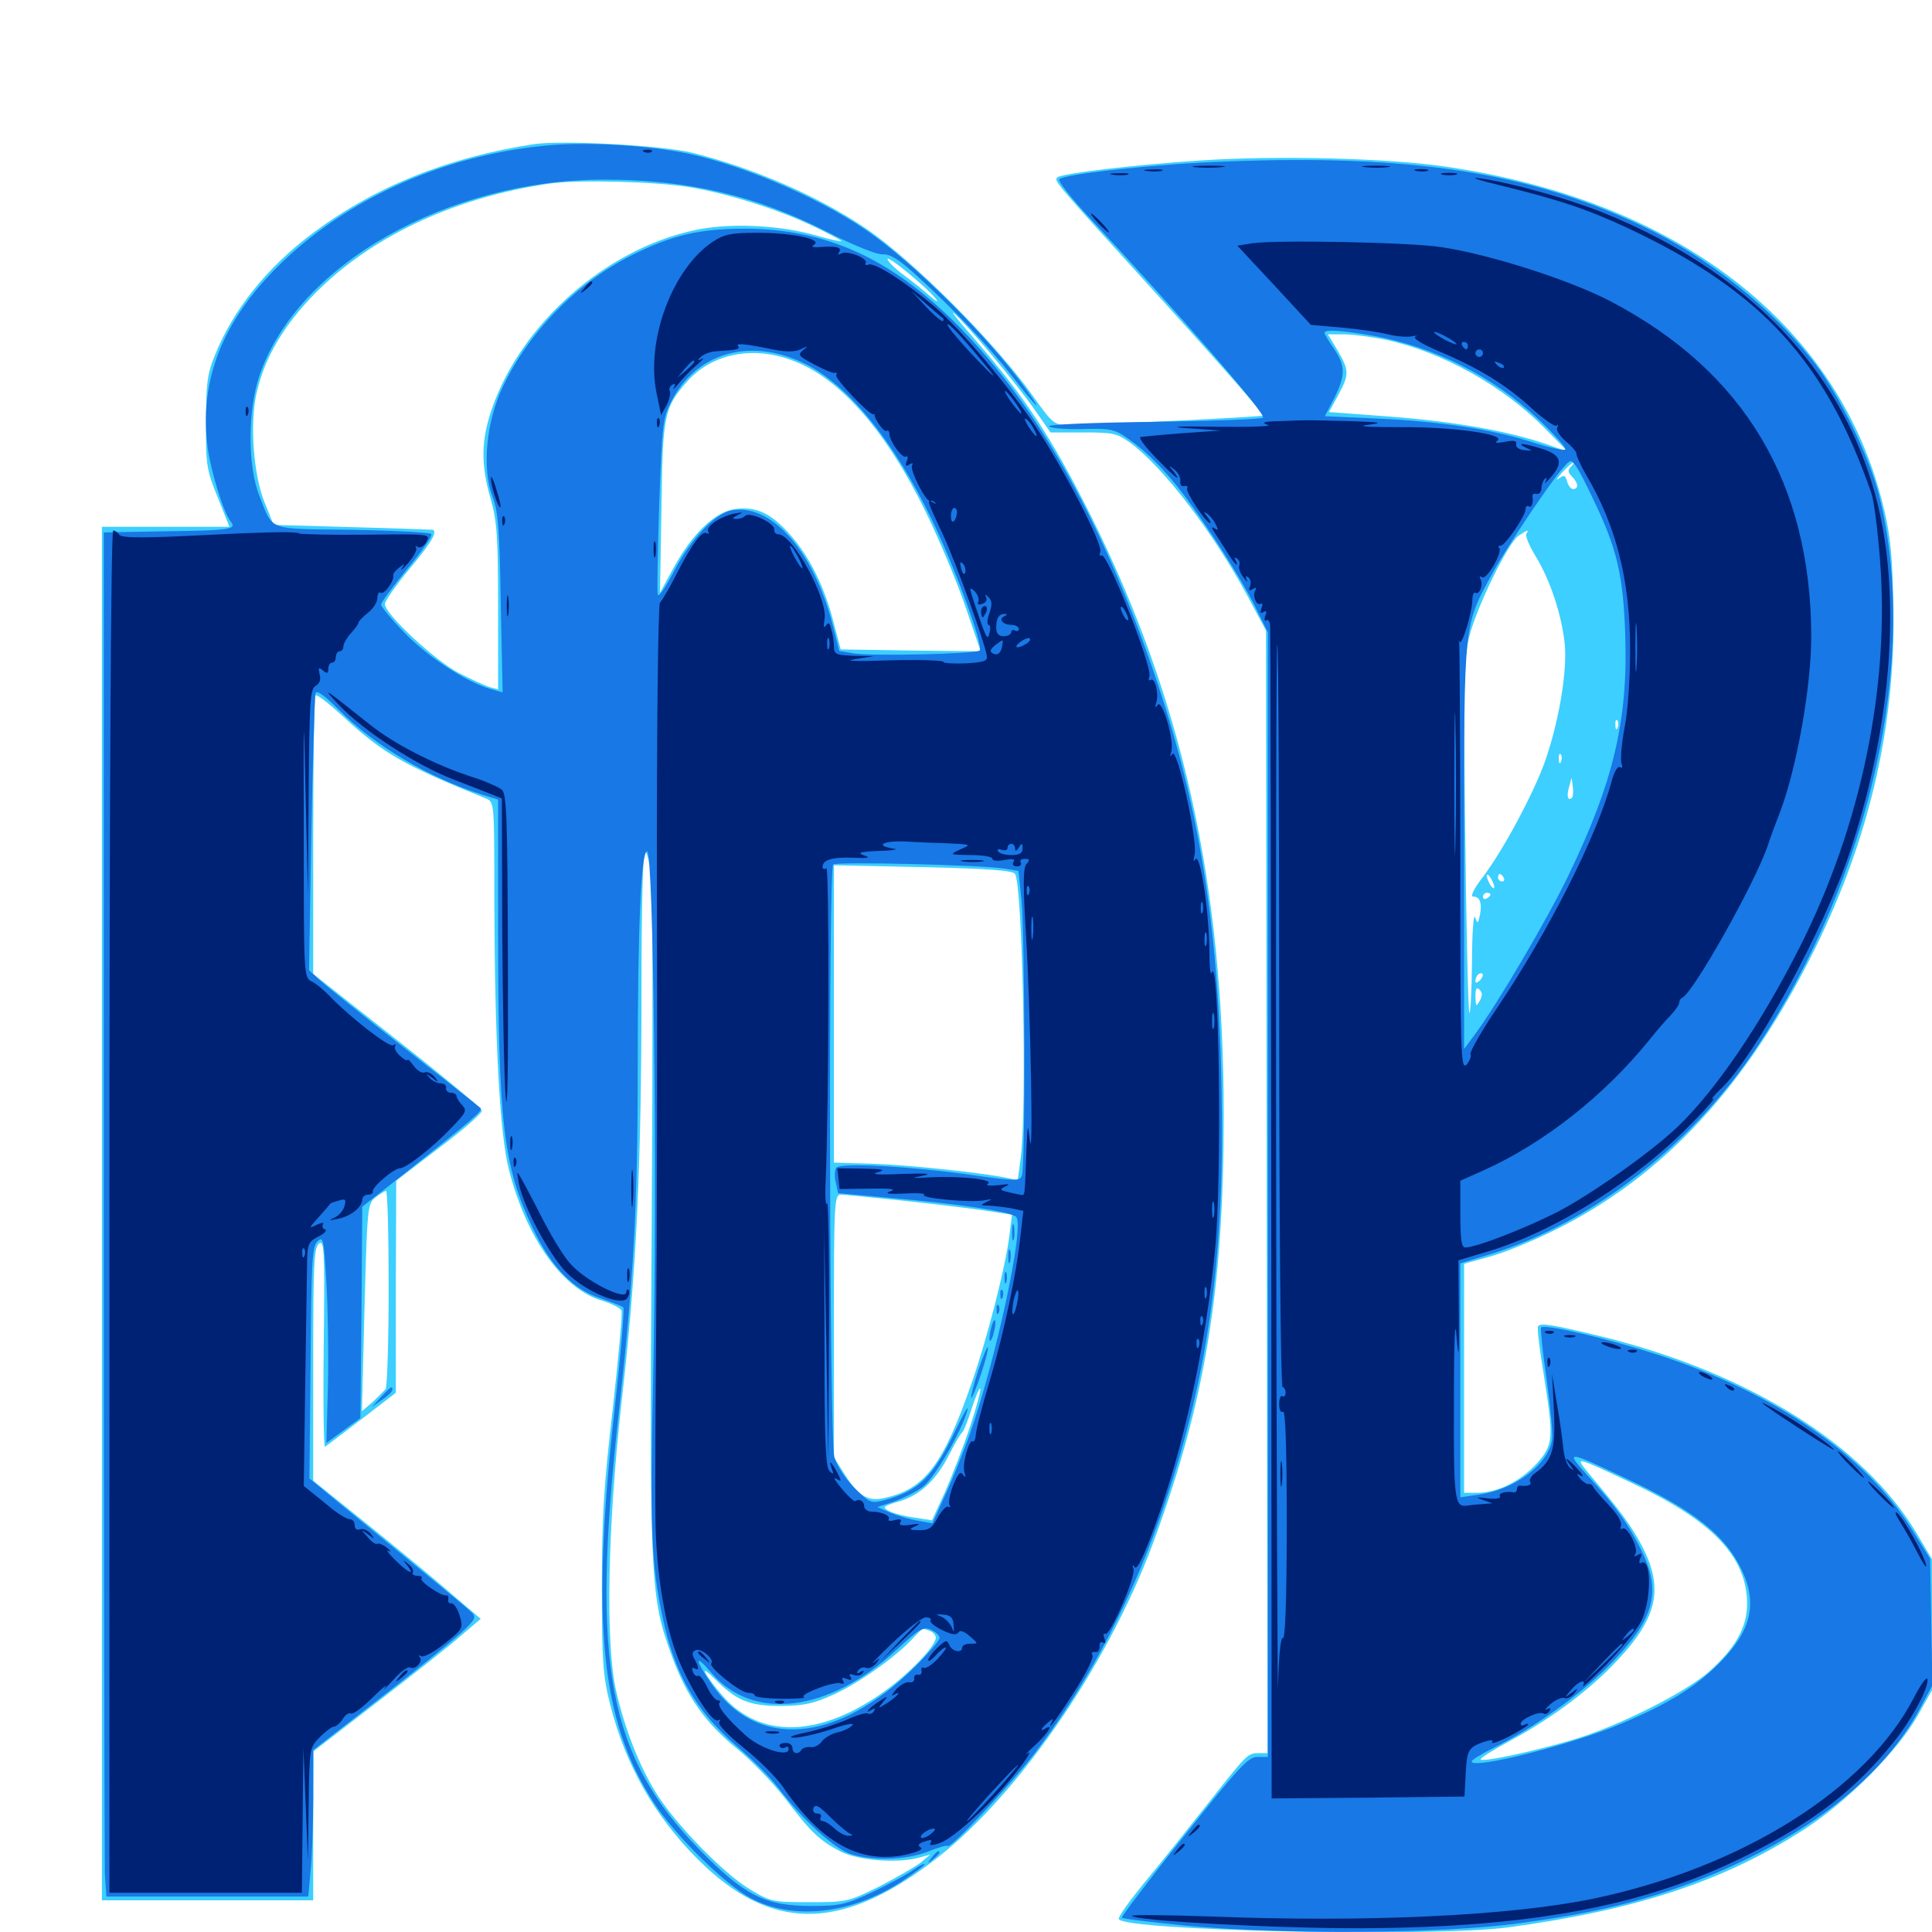 <svg xmlns="http://www.w3.org/2000/svg" viewBox="0 -1000 1000 1000">
	<path fill="#3ccfff" d="M276.367 -925.391C231.836 -918.555 194.336 -903.516 162.109 -879.492C138.281 -861.719 120.508 -839.648 110.938 -815.43C107.227 -806.25 106.641 -800.781 106.641 -781.055C106.445 -759.375 107.031 -756.445 112.695 -742.578L118.75 -727.344H85.742H52.734V-371.875V-16.406H107.422H162.109V-55.078L162.305 -93.555L196.484 -119.922C215.234 -134.375 234.766 -149.805 239.648 -154.297L248.828 -162.109L233.203 -175.391C224.805 -182.812 205.273 -198.828 190.039 -211.133L162.109 -233.594V-293.75C162.109 -345.508 162.5 -354.102 165.039 -356.25C167.773 -358.594 168.164 -353.32 167.578 -304.883C167.188 -275 167.578 -250.977 168.164 -251.172C168.945 -251.562 177.344 -258.008 187.109 -265.43L204.883 -279.102V-333.984L205.078 -388.867L227.539 -406.055C240.039 -415.43 249.805 -424.023 249.414 -425.195C249.023 -426.562 229.297 -442.969 205.469 -461.719L162.109 -495.898V-567.383C162.109 -606.641 162.695 -639.453 163.281 -640.039C164.062 -640.82 170.898 -635.352 178.711 -628.125C198.242 -610.156 209.375 -603.711 251.562 -586.719C255.859 -584.766 255.859 -584.766 255.859 -535.547C256.055 -461.523 258.594 -413.086 263.477 -394.336C272.656 -358.789 291.406 -332.617 311.719 -326.758C316.797 -325.195 321.289 -322.852 321.68 -321.68C322.266 -320.312 320.117 -297.461 317.188 -270.898C312.5 -231.25 311.523 -214.453 311.523 -178.516C311.523 -140.039 312.109 -132.422 315.82 -117.773C323.633 -86.719 338.672 -60.156 361.133 -37.695C398.438 -0.391 434.375 0 482.227 -36.133C525.391 -68.555 572.461 -136.328 596.484 -200.391C623.633 -273.438 633.398 -332.031 633.398 -422.656C633.398 -541.797 612.109 -637.891 564.453 -733.398C544.141 -773.828 530.664 -794.336 503.516 -825.586C495.703 -834.375 491.406 -839.844 493.945 -837.695C500.781 -831.836 525.391 -802.344 535.156 -788.477L543.75 -776.172H560.547C576.172 -776.172 578.125 -775.781 585.156 -770.703C602.148 -758.203 628.32 -724.023 646.094 -690.82L655.273 -673.633L655.664 -383.203L656.055 -92.578H651.758C645.703 -92.578 645.703 -92.383 625 -66.211C614.844 -53.32 600.195 -34.961 592.383 -25.586C584.57 -16.016 578.516 -7.617 579.102 -6.641C582.812 -0.586 741.211 2.734 780.273 -2.344C846.875 -11.328 892.578 -26.367 934.18 -53.32C956.445 -67.773 982.617 -94.141 992.773 -112.305L1000 -125.195V-158.984V-192.969L991.992 -206.445C964.844 -252.148 904.688 -289.648 829.102 -308.203C803.32 -314.453 797.266 -315.43 796.094 -313.477C795.508 -312.695 796.875 -301.562 799.023 -288.672C804.297 -255.273 804.102 -252.344 795.508 -242.578C786.914 -233.203 775.391 -227.539 765.234 -227.344H757.812V-286.719V-345.898L770.508 -349.414C777.539 -351.172 792.773 -357.422 804.297 -363.086C860.938 -391.016 904.102 -437.695 939.258 -508.594C968.555 -567.969 982.031 -628.125 979.883 -691.797C979.297 -716.406 977.93 -726.172 973.828 -741.797C949.805 -833.594 866.992 -896.68 747.461 -913.867C718.164 -918.164 660.547 -919.531 622.07 -916.992C586.133 -914.648 549.414 -910.156 547.266 -908.203C545.508 -906.25 544.727 -907.227 602.344 -843.75C631.25 -811.914 654.492 -785.352 653.906 -784.961C653.32 -784.18 567.383 -780.078 552.344 -780.078C545.703 -780.078 544.531 -781.055 535.156 -794.336C515.625 -822.07 472.852 -865.039 448.047 -881.836C423.242 -898.633 389.844 -913.086 358.398 -920.898C342.969 -924.805 290.625 -927.539 276.367 -925.391ZM356.836 -903.125C376.172 -900 402.148 -891.797 419.531 -883.594C428.32 -879.492 435.547 -875.586 435.547 -875.195C435.547 -874.805 429.688 -875.977 422.461 -878.125C403.32 -883.594 377.344 -884.766 359.57 -880.859C313.477 -871.094 269.531 -832.227 254.492 -788.086C249.023 -772.07 248.828 -759.57 253.906 -741.992C257.227 -730.273 257.812 -722.461 257.812 -685.742V-643.164L253.516 -644.336C250.977 -645.117 243.75 -648.438 237.305 -651.758C225 -658.203 199.219 -682.227 199.219 -687.305C199.219 -688.867 204.883 -697.07 211.914 -705.469C222.656 -718.359 226.367 -724.219 224.219 -725.781C223.828 -725.781 205.273 -726.562 182.617 -727.148L141.602 -728.32L136.914 -740.039C131.25 -753.906 129.297 -780.078 132.617 -795.703C136.328 -813.086 145.508 -829.492 160.352 -845.312C189.453 -876.367 234.18 -897.852 285.156 -905.078C299.805 -907.031 339.062 -906.055 356.836 -903.125ZM484.57 -845.117C485.938 -843.164 484.57 -843.945 481.445 -846.68C478.125 -849.609 472.07 -854.492 467.773 -857.617C463.477 -860.742 459.766 -864.453 459.375 -865.82C458.789 -868.555 479.883 -851.172 484.57 -845.117ZM716.992 -824.219C746.289 -817.969 777.93 -800.391 799.805 -778.125L811.523 -766.211L799.805 -770.312C780.273 -776.953 752.539 -781.836 719.531 -784.375L687.891 -786.719L692.578 -795.312C698.438 -806.25 698.438 -808.008 692.383 -818.555L687.305 -826.953H695.703C700.391 -826.953 709.961 -825.586 716.992 -824.219ZM410.547 -813.281C434.961 -804.102 458.789 -776.953 479.492 -734.375C486.328 -720.312 495.508 -698.438 499.805 -685.742L507.617 -662.891L471.484 -663.281L435.156 -663.867L431.445 -677.93C426.758 -696.289 418.945 -712.109 408.789 -723.438C398.828 -734.57 391.406 -737.891 380.469 -736.523C370.117 -735.156 358.203 -723.633 348.633 -706.055L341.602 -693.164L342.383 -737.109C342.969 -785.547 343.75 -788.867 355.664 -802.539C368.555 -816.992 389.648 -821.289 410.547 -813.281ZM813.086 -758.398C811.328 -756.641 811.523 -755.469 813.672 -753.32C816.992 -750 817.188 -746.875 814.258 -746.875C813.086 -746.875 811.719 -748.633 811.133 -750.781C810.156 -754.102 809.57 -754.297 806.836 -752.344C805.078 -750.977 805.859 -752.344 808.398 -755.273C811.133 -758.203 813.672 -760.547 814.258 -760.547C814.844 -760.547 814.258 -759.57 813.086 -758.398ZM800.781 -742.188C800.781 -743.75 799.219 -742.773 796.68 -739.648C794.141 -736.523 794.336 -736.328 797.461 -738.867C799.219 -740.234 800.781 -741.797 800.781 -742.188ZM790.039 -723.633C789.453 -722.461 791.602 -717.383 794.727 -712.305C802.344 -700 808.594 -681.055 809.961 -666.016C811.133 -651.953 806.836 -626.172 799.609 -605.664C793.555 -588.867 778.125 -560.156 767.578 -546.094C762.695 -539.844 760.938 -535.938 762.5 -535.938C766.016 -535.938 767.188 -532.617 766.016 -526.367C765.039 -521.875 764.844 -521.68 763.477 -525.195C762.695 -527.344 761.914 -516.797 761.914 -501.953C761.719 -486.914 761.133 -475.195 760.547 -475.781C759.961 -476.367 758.984 -517.773 758.398 -567.383C757.422 -647.656 757.617 -659.375 760.547 -670.703C764.453 -686.133 780.469 -718.75 785.938 -722.656C790.625 -725.781 791.602 -726.172 790.039 -723.633ZM837.305 -623.438C836.719 -621.875 836.133 -622.461 836.133 -624.609C835.938 -626.758 836.523 -627.93 837.109 -627.148C837.695 -626.562 837.891 -624.805 837.305 -623.438ZM808.008 -605.859C807.422 -604.297 806.836 -604.883 806.836 -607.031C806.641 -609.18 807.227 -610.352 807.812 -609.57C808.398 -608.984 808.594 -607.227 808.008 -605.859ZM813.672 -587.109C811.523 -585.156 810.742 -587.891 812.109 -592.578L813.477 -597.461L814.062 -592.969C814.453 -590.43 814.258 -587.891 813.672 -587.109ZM337.109 -546.289C337.891 -538.867 337.891 -457.422 337.305 -365.039C336.133 -179.883 336.523 -173.633 347.852 -142.578C355.469 -121.875 365.039 -108.203 381.445 -94.922C388.867 -88.867 400 -77.344 406.25 -69.336C419.727 -51.562 424.023 -47.461 435.156 -41.602C444.336 -37.109 464.062 -35.352 475.586 -38.477L481.445 -40.039L476.562 -35.938C473.828 -33.789 464.258 -28.32 455.273 -23.633C439.062 -15.625 438.281 -15.43 418.945 -15.43C400 -15.43 398.828 -15.625 387.891 -22.266C374.219 -30.469 348.633 -56.836 339.062 -72.852C330.664 -86.523 323.242 -105.664 318.945 -124.609C313.281 -149.023 314.453 -209.766 321.875 -275.781C329.492 -342.188 332.031 -396.484 332.031 -489.648C332.031 -530.664 332.812 -559.375 333.789 -559.375C334.766 -559.375 336.328 -553.516 337.109 -546.289ZM525.391 -547.656C529.297 -541.211 531.641 -426.562 528.32 -400.586L526.758 -389.062L520.703 -390.43C506.836 -393.164 469.727 -397.07 451.367 -397.656L431.641 -398.242V-475.195V-552.148L477.734 -551.172C512.109 -550.391 524.219 -549.414 525.391 -547.656ZM773.438 -540.82C773.438 -539.844 772.461 -540.234 771.484 -541.797C770.508 -543.359 769.531 -545.703 769.531 -546.68C769.531 -547.852 770.508 -547.266 771.484 -545.703C772.461 -544.141 773.438 -541.992 773.438 -540.82ZM778.32 -545.703C778.906 -544.727 778.516 -543.75 777.539 -543.75C776.367 -543.75 775.391 -544.727 775.391 -545.703C775.391 -546.875 775.781 -547.656 776.172 -547.656C776.758 -547.656 777.734 -546.875 778.32 -545.703ZM771.484 -537.109C771.484 -536.523 770.703 -535.547 769.531 -534.961C768.555 -534.375 767.578 -534.766 767.578 -535.742C767.578 -536.914 768.555 -537.891 769.531 -537.891C770.703 -537.891 771.484 -537.5 771.484 -537.109ZM766.016 -492.578C764.648 -491.211 763.672 -491.016 763.672 -492.188C763.672 -493.359 764.258 -494.922 765.039 -495.508C765.625 -496.289 766.797 -496.484 767.383 -495.898C767.773 -495.312 767.188 -493.75 766.016 -492.578ZM765.82 -481.836C764.062 -478.711 763.867 -479.102 763.672 -484.18C763.672 -488.281 764.258 -489.258 765.82 -487.695C767.383 -486.133 767.383 -484.57 765.82 -481.836ZM201.172 -333.398C201.172 -305.664 200.391 -282.227 199.609 -281.055C198.828 -280.078 195.703 -276.953 192.773 -274.219L187.305 -269.531L188.672 -323.047C190.039 -374.219 190.234 -376.758 194.141 -380.078C196.484 -381.836 198.828 -383.398 199.805 -383.594C200.586 -383.594 201.172 -360.938 201.172 -333.398ZM465.82 -378.711C480.859 -377.148 500 -374.805 508.398 -373.633L523.828 -371.289L522.461 -360.547C520.508 -344.336 510.938 -307.031 502.93 -284.18C488.086 -241.406 478.516 -229.102 457.617 -224.609C449.219 -222.656 444.336 -225.781 437.305 -236.719L431.641 -245.703V-313.672C431.641 -377.148 431.836 -381.641 435.156 -381.641C436.914 -381.641 450.781 -380.273 465.82 -378.711ZM501.953 -261.133C498.438 -250.586 492.578 -235.547 489.062 -227.539L482.422 -213.086L473.633 -214.453C468.75 -215.039 462.695 -216.602 460.352 -217.773C456.445 -219.922 456.836 -220.312 465.234 -222.852C476.172 -225.977 484.766 -233.984 491.602 -247.656C494.336 -253.125 497.266 -258.008 498.047 -258.594C498.828 -259.18 500.977 -264.648 502.93 -270.898C504.883 -276.953 506.836 -281.641 507.422 -281.25C507.812 -280.664 505.469 -271.68 501.953 -261.133ZM842.969 -233.203C886.328 -213.086 904.102 -194.531 904.297 -169.922C904.297 -157.617 898.242 -146.875 884.375 -134.57C872.07 -123.828 837.5 -106.445 814.453 -99.609C795.117 -93.75 767.773 -87.891 766.406 -89.258C765.82 -89.844 772.07 -93.75 780.273 -98.242C801.172 -109.375 819.336 -122.656 833.398 -136.719C857.617 -161.133 861.719 -176.562 850.195 -199.219C844.531 -209.961 839.844 -216.602 822.07 -237.695C815.039 -246.289 815.039 -246.289 842.969 -233.203ZM481.25 -155.859C483.008 -155.273 484.375 -153.516 484.375 -152.344C484.375 -148.047 470.703 -133.789 457.617 -124.414C424.219 -100.586 393.359 -99.805 373.828 -122.461C364.062 -133.984 361.523 -139.453 369.922 -131.055C381.25 -119.727 387.695 -116.992 404.297 -116.992C416.602 -117.188 421.094 -118.164 432.227 -123.242C445.508 -129.492 463.867 -142.578 472.461 -151.953C477.93 -157.617 477.148 -157.422 481.25 -155.859Z"/>
	<path fill="#1878e5" d="M282.227 -924.609C226.953 -919.336 174.414 -894.727 139.648 -857.812C113.867 -830.469 103.32 -801.367 107.422 -768.75C109.18 -755.859 115.625 -734.766 119.531 -729.883C122.656 -725.977 118.75 -725.391 84.961 -725L53.711 -724.414V-382.617C53.711 -194.727 54.102 -35.742 54.297 -29.688L55.078 -18.359H107.227H159.57L160.742 -31.641C161.523 -38.867 162.109 -55.859 162.109 -69.531V-94.141L195.508 -120.117C214.062 -134.375 233.008 -149.805 238.086 -154.297C246.094 -161.719 246.68 -162.891 244.141 -165.43C242.578 -166.992 225.391 -181.25 206.055 -197.07C186.719 -212.891 168.555 -227.734 165.625 -230.273L160.156 -234.766L160.742 -294.531C161.133 -346.875 161.523 -354.492 164.258 -357.422C167.383 -360.352 167.578 -358.789 168.945 -336.133C169.727 -322.852 170.117 -298.633 169.727 -282.422L168.945 -253.125L177.734 -259.57L186.523 -266.016L187.109 -320.703L187.5 -375.391L205.664 -389.648C246.094 -421.68 250.195 -425.195 248.633 -426.562C247.852 -427.344 229.883 -441.406 208.984 -457.812C188.086 -474.219 168.359 -490.039 165.43 -492.773L159.961 -497.852L161.133 -568.164C161.914 -606.836 162.891 -639.648 163.281 -641.211C163.867 -642.969 167.773 -640.234 175.391 -632.617C193.555 -614.258 221.875 -597.461 249.609 -588.672L257.812 -586.133V-518.555C257.812 -418.555 260.547 -396.289 275.781 -364.258C285.352 -344.141 296.68 -332.422 311.133 -327.93C316.602 -325.977 321.875 -324.023 322.656 -323.242C323.242 -322.656 321.289 -298.438 317.969 -269.336C305.859 -159.766 310.938 -109.375 338.281 -67.188C349.023 -50.391 375.195 -24.609 388.477 -17.578C410.352 -5.859 440.43 -9.18 466.406 -25.977C473.047 -30.469 478.516 -34.375 478.516 -34.961C478.516 -35.742 475.977 -34.375 472.852 -32.227C469.727 -29.883 460.156 -24.805 451.758 -20.703C437.891 -14.258 434.961 -13.477 419.922 -13.477C396.094 -13.477 385.547 -18.75 362.305 -42.383C314.648 -91.016 305.859 -138.086 320.117 -267.383C327.93 -337.5 330.078 -374.805 330.078 -447.266C330.078 -520.703 331.836 -559.375 334.961 -559.375C338.281 -559.375 340.234 -386.523 338.086 -287.305C336.328 -208.789 337.109 -190.234 342.969 -162.891C349.219 -133.398 360.156 -114.453 381.25 -96.289C389.062 -89.648 398.633 -80.078 402.344 -75.195C415.43 -58.008 432.227 -42.773 440.625 -40.234C452.539 -36.719 469.141 -37.305 480.273 -41.602C485.547 -43.75 490.234 -45.117 490.625 -44.531C492.188 -43.164 523.828 -76.953 536.328 -93.555C564.453 -130.664 587.305 -174.805 603.125 -222.461C625.977 -290.82 634.18 -351.953 632.227 -439.258C630.273 -532.227 617.773 -599.219 588.281 -676.758C562.305 -744.727 532.031 -795.117 495.312 -832.031C460.938 -866.406 427.539 -881.445 385.742 -881.641C361.914 -881.641 348.047 -878.32 327.148 -867.969C298.438 -853.516 273.633 -828.125 260.156 -799.609C251.562 -781.25 249.414 -757.617 254.883 -742.969C257.812 -735.742 258.594 -725.586 259.18 -687.891L260.156 -641.602L253.906 -643.359C241.211 -647.07 221.484 -659.961 209.57 -672.266C202.734 -679.297 197.266 -685.938 197.266 -687.109C197.266 -688.281 203.516 -696.68 210.938 -705.664C218.555 -714.844 224.023 -722.852 223.242 -723.633C222.266 -724.414 203.906 -725.391 182.031 -725.781C137.695 -726.367 141.602 -725 134.375 -742.969C128.125 -758.398 128.125 -787.695 134.375 -805.859C154.102 -863.086 231.445 -907.031 312.695 -907.031C356.055 -907.031 391.016 -898.828 427.539 -880.273C441.992 -872.852 453.906 -868.164 456.836 -868.359C460.742 -868.555 465.234 -865.82 474.609 -857.227C494.141 -839.453 510.938 -821.68 524.023 -805.078C537.109 -788.281 541.016 -784.766 530.859 -798.828C512.305 -825 472.266 -864.648 448.047 -881.055C421.68 -899.023 379.297 -916.602 350.977 -921.484C329.492 -925.195 301.172 -926.562 282.227 -924.609ZM415.039 -812.5C438.086 -801.953 462.305 -772.461 482.422 -730.859C494.922 -704.688 509.18 -665.625 507.031 -663.281C505.078 -661.523 452.734 -660.352 442.383 -661.719L434.375 -663.086L431.055 -676.367C421.094 -715.039 399.023 -739.844 378.32 -735.742C369.727 -733.984 356.836 -720.117 348.438 -703.516C344.336 -695.703 340.82 -690.625 340.43 -692.188C340.039 -693.75 340.43 -714.844 341.211 -739.062C342.773 -780.664 342.969 -783.594 347.656 -792.578C360.352 -817.188 387.5 -825.195 415.039 -812.5ZM519.922 -550.391L527.148 -549.219L528.711 -534.18C530.469 -516.992 530.859 -395.898 528.906 -391.406C527.93 -388.672 525.391 -388.672 504.688 -391.602C471.875 -396.289 434.57 -398.438 432.812 -395.508C432.031 -394.336 431.836 -390.82 432.617 -387.891L433.789 -382.422L461.523 -379.883C497.461 -376.758 523.242 -372.852 525.977 -370.117C530.469 -365.625 515.625 -296.68 501.953 -257.617C498.438 -248.047 492.773 -233.594 489.062 -225.781L482.617 -211.523L475.195 -212.891C471.094 -213.477 464.648 -215.43 460.938 -216.992L454.102 -219.922L462.891 -222.852C467.773 -224.609 474.414 -227.93 477.734 -230.469C483.594 -234.766 498.242 -259.961 500.781 -270.312C501.367 -273.047 498.633 -268.164 494.531 -259.57C483.008 -235.547 475.781 -228.516 458.203 -223.633C450.781 -221.68 450.391 -221.875 442.188 -229.883C437.5 -234.766 433.203 -241.211 431.836 -245.898C429.297 -254.883 428.711 -549.805 431.25 -552.539C432.812 -554.102 508.008 -552.344 519.922 -550.391ZM486.328 -152.148C486.328 -150.977 480.664 -144.336 473.633 -137.305C433.398 -97.656 391.992 -93.945 368.359 -128.32C359.375 -141.406 359.375 -144.531 368.164 -134.18C389.844 -108.789 429.102 -113.672 464.062 -146.094C475.977 -157.031 477.93 -158.203 481.836 -156.445C484.375 -155.273 486.328 -153.516 486.328 -152.148ZM523.828 -362.109C523.828 -358.398 524.219 -356.836 524.805 -358.789C525.195 -360.547 525.195 -363.672 524.805 -365.625C524.219 -367.383 523.828 -365.82 523.828 -362.109ZM521.875 -349.414C521.875 -346.289 522.266 -345.117 522.852 -347.07C523.242 -348.828 523.242 -351.562 522.852 -352.93C522.266 -354.102 521.875 -352.734 521.875 -349.414ZM519.922 -338.672C519.922 -335.938 520.312 -334.961 520.898 -336.328C521.289 -337.5 521.289 -339.844 520.898 -341.211C520.312 -342.383 519.922 -341.406 519.922 -338.672ZM517.773 -329.688C517.773 -327.539 518.359 -326.953 518.945 -328.516C519.531 -329.883 519.336 -331.641 518.75 -332.227C518.164 -333.008 517.578 -331.836 517.773 -329.688ZM515.82 -321.875C515.82 -319.727 516.406 -319.141 516.992 -320.703C517.578 -322.07 517.383 -323.828 516.797 -324.414C516.211 -325.195 515.625 -324.023 515.82 -321.875ZM512.891 -312.109C512.109 -309.375 511.914 -306.641 512.305 -306.055C512.891 -305.664 513.867 -307.617 514.453 -310.547C515.234 -313.281 515.43 -316.016 515.039 -316.602C514.453 -316.992 513.477 -315.039 512.891 -312.109ZM506.25 -290.43C503.906 -283.203 502.344 -276.953 502.734 -276.562C503.125 -276.172 505.469 -281.836 507.812 -288.867C510.156 -295.898 511.719 -302.148 511.328 -302.539C510.938 -303.125 508.594 -297.461 506.25 -290.43ZM634.766 -916.406C599.414 -915.234 550.977 -909.961 548.242 -907.227C547.461 -906.445 553.711 -898.438 562.109 -889.258C610.156 -837.891 656.055 -784.961 653.711 -783.789C652.344 -783.008 626.562 -782.031 596.289 -781.641C564.453 -781.25 541.992 -780.273 542.969 -779.297C543.945 -778.32 551.758 -777.734 560.352 -777.93C575 -778.32 576.953 -777.93 584.57 -772.461C593.555 -766.211 603.32 -756.25 612.695 -743.945C624.805 -727.93 642.383 -700.586 649.219 -686.914L656.25 -672.656V-381.641V-90.625H650.781C646.094 -90.625 641.211 -85.352 612.695 -49.414C594.531 -26.758 580.273 -7.812 580.664 -7.422C581.055 -6.836 595.898 -5.078 613.477 -3.32C663.086 1.367 746.289 0.977 785.938 -4.492C825.781 -9.766 852.539 -16.406 880.859 -27.539C935.156 -49.023 974.805 -80.078 993.945 -116.016L1000.195 -127.734L999.609 -160.547L999.023 -193.164L989.453 -208.594C965.625 -246.875 918.945 -278.906 858.594 -298.633C832.617 -307.031 799.609 -314.844 797.656 -312.891C797.266 -312.305 798.438 -300 800.586 -285.742C802.539 -271.289 803.906 -257.227 803.32 -254.492C800.977 -241.602 783.789 -228.906 765.234 -226.367L755.859 -225V-285.547V-346.094L772.461 -351.172C824.219 -367.383 875.977 -407.617 909.375 -458.008C968.359 -546.68 993.555 -660.156 972.656 -743.359C967.578 -763.477 952.539 -794.531 939.648 -811.523C917.773 -840.234 883.789 -867.383 848.828 -883.594C791.016 -910.742 730.273 -920.117 634.766 -916.406ZM710.938 -826.172C742.773 -820.312 772.656 -805.273 796.484 -782.812C804.688 -775 810.938 -767.969 810.156 -767.383C809.57 -766.602 801.562 -768.359 792.578 -771.289C771.484 -777.93 745.703 -781.836 712.5 -783.398L685.742 -784.57L690.625 -793.945C696.484 -805.859 696.484 -810.547 690.43 -819.531C687.695 -823.438 685.547 -827.148 685.547 -827.734C685.547 -829.688 695.312 -828.906 710.938 -826.172ZM825.195 -740.43C836.914 -716.016 840.234 -701.953 841.211 -671.68C842.773 -627.344 835.156 -595.117 811.719 -546.68C800.391 -523.242 774.805 -479.883 762.891 -463.867L757.812 -457.031V-561.914C757.812 -679.688 757.422 -675.586 772.852 -703.906C780.469 -717.773 802.93 -751.172 809.18 -758.008C813.086 -762.305 813.086 -762.305 815.82 -758.594C817.383 -756.445 821.484 -748.438 825.195 -740.43ZM840.82 -235.156C876.562 -218.555 892.969 -205.469 901.562 -187.305C909.961 -169.531 906.25 -155.273 889.062 -138.281C877.148 -126.562 863.477 -118.164 839.648 -108.008C815.234 -97.461 761.719 -83.789 761.719 -88.281C761.719 -89.062 766.797 -92.188 773.047 -95.312C793.359 -105.273 817.188 -122.266 832.227 -137.305C856.055 -161.328 860.352 -175.391 849.805 -197.07C843.164 -210.742 836.523 -220.117 822.07 -235.938C809.766 -249.414 810.742 -249.414 840.82 -235.156ZM197.07 -276.758L192.383 -271.68L197.656 -275.391C200.586 -277.344 203.125 -279.688 203.125 -280.664C203.125 -283.008 202.148 -282.227 197.07 -276.758ZM482.227 -38.477C479.688 -35.352 479.883 -35.156 483.008 -37.695C486.133 -40.234 487.109 -41.797 485.547 -41.797C485.156 -41.797 483.594 -40.234 482.227 -38.477Z"/>
	<path fill="#002274" d="M333.594 -921.289C332.031 -921.875 332.617 -922.461 334.766 -922.461C336.914 -922.656 338.086 -922.07 337.305 -921.484C336.719 -920.898 334.961 -920.703 333.594 -921.289ZM618.555 -913.477C615.234 -913.867 618.555 -914.258 625.977 -914.258C633.594 -914.258 636.328 -913.867 632.227 -913.477C628.32 -913.086 622.07 -913.086 618.555 -913.477ZM706.641 -913.477C703.125 -913.867 705.469 -914.258 711.914 -914.258C718.359 -914.258 721.289 -913.867 718.359 -913.477C715.43 -913.086 710.156 -913.086 706.641 -913.477ZM593.359 -911.523C590.82 -911.914 592.383 -912.305 596.68 -912.305C600.977 -912.5 602.93 -912.109 601.172 -911.523C599.219 -911.133 595.703 -911.133 593.359 -911.523ZM733.008 -911.523C731.055 -912.109 732.227 -912.5 735.352 -912.5C738.672 -912.5 740.039 -912.109 738.867 -911.523C737.5 -911.133 734.766 -911.133 733.008 -911.523ZM575.781 -909.57C573.242 -909.961 574.805 -910.352 579.102 -910.352C583.398 -910.547 585.352 -910.156 583.594 -909.57C581.641 -909.18 578.125 -909.18 575.781 -909.57ZM746.68 -909.57C744.727 -910.156 746.289 -910.547 750 -910.547C753.711 -910.547 755.273 -910.156 753.516 -909.57C751.562 -909.18 748.438 -909.18 746.68 -909.57ZM776.367 -904.102C807.422 -896.484 821.875 -891.602 842.773 -881.836C911.719 -849.414 944.922 -813.086 968.555 -744.922C969.922 -741.211 971.875 -725.781 973.047 -710.742C978.32 -644.922 963.281 -572.656 931.641 -509.961C911.523 -470.117 888.086 -435.547 867.969 -416.406C854.102 -403.32 823.438 -381.641 806.055 -372.656C789.648 -364.258 764.062 -354.297 758.398 -354.297C756.445 -354.297 755.859 -358.594 755.859 -371.68V-388.867L768.164 -394.336C799.219 -408.398 830.273 -432.812 853.516 -461.523C857.227 -466.211 862.305 -472.07 864.844 -474.609C867.188 -477.148 869.141 -479.883 869.141 -481.055C869.141 -482.031 869.922 -483.203 870.703 -483.594C876.172 -485.742 907.422 -541.211 914.648 -561.328C916.211 -566.211 919.336 -574.609 921.484 -580.078C930.078 -602.93 937.5 -644.727 937.5 -670.703C937.305 -750 902.734 -807.812 833.789 -843.945C813.086 -854.883 771.094 -868.359 746.094 -872.07C730.078 -874.609 659.766 -875.977 647.852 -874.023L640.43 -872.852L659.57 -852.344L678.516 -831.836L694.336 -830.469C702.93 -829.688 713.867 -828.125 718.359 -826.953C723.047 -825.781 728.906 -825.391 731.055 -825.977C733.398 -826.367 734.18 -826.367 732.617 -825.781C731.055 -825 735.742 -822.07 744.336 -818.359C765.43 -809.57 779.883 -800.586 792.773 -788.672C799.023 -783.008 804.883 -778.906 805.664 -779.688C806.641 -780.469 806.641 -780.078 806.055 -778.711C805.273 -777.539 807.227 -774.414 810.547 -771.484C813.867 -768.75 816.211 -765.82 816.016 -765.039C815.82 -764.258 817.969 -759.57 820.703 -754.688C836.523 -728.125 843.75 -699.609 843.75 -663.867C843.75 -649.219 842.578 -631.445 840.82 -623.047C839.258 -614.844 838.672 -606.641 839.258 -604.883C840.039 -602.93 839.648 -602.148 838.477 -602.93C837.305 -603.711 835.352 -600.391 833.984 -594.922C826.367 -566.992 801.953 -518.75 775.586 -479.297C767.188 -466.992 760.742 -455.664 761.133 -454.492C761.719 -453.125 760.547 -450.586 758.984 -448.828C756.055 -446.094 755.859 -455.469 755.859 -555.078C755.859 -615.234 755.469 -665.625 755.273 -667.188C754.883 -668.555 755.078 -668.945 755.469 -667.773C756.641 -665.43 762.109 -683.398 762.109 -689.648C762.109 -692.188 762.891 -693.75 763.672 -693.164C765.82 -691.797 767.969 -697.852 766.211 -700.391C765.625 -701.758 766.016 -701.953 767.188 -701.172C769.531 -699.805 777.93 -714.258 775.977 -716.406C775.195 -716.992 775.586 -717.578 776.758 -717.578C779.102 -717.578 789.648 -733.008 789.648 -736.523C789.648 -737.891 790.43 -738.477 791.406 -737.891C792.773 -736.914 793.75 -739.844 793.164 -743.359C793.164 -744.336 794.141 -744.727 795.508 -744.336C796.68 -744.141 797.852 -745.508 797.852 -747.266C797.852 -749.023 798.633 -751.172 799.609 -752.148C800.586 -753.125 800.781 -752.539 800 -750.781C799.023 -749.219 800.586 -750.391 803.32 -753.711C809.375 -760.938 807.812 -764.844 797.266 -767.969C788.281 -770.703 784.375 -770.898 790.039 -768.164C793.555 -766.602 793.359 -766.602 789.062 -766.992C786.328 -767.188 784.375 -768.555 784.766 -770.117C785.156 -771.875 783.594 -772.266 778.906 -771.289C774.609 -770.508 773.438 -770.703 775 -771.875C779.883 -775.195 752.344 -779.102 724.609 -778.906C707.812 -778.906 701.758 -779.297 708.008 -780.078C716.406 -781.25 715.039 -781.445 698.828 -782.031C675.781 -782.617 676.562 -782.617 662.695 -782.031C653.906 -781.836 652.539 -781.25 656.25 -780.078C658.984 -779.297 647.07 -778.906 629.883 -779.102C608.984 -779.492 604.102 -779.102 615.234 -778.32L631.836 -777.148L612.305 -775.781C601.562 -775 591.797 -774.023 590.43 -773.828C589.062 -773.633 592.578 -768.945 598.242 -763.086C608.203 -752.734 612.305 -749.609 607.227 -756.25C604.688 -759.18 604.883 -759.375 608.008 -756.836C609.766 -755.469 611.133 -752.734 610.938 -750.977C610.547 -749.219 611.523 -748.047 612.891 -748.438C614.453 -748.633 615.039 -748.242 614.453 -747.266C613.477 -745.508 624.219 -729.297 626.367 -729.297C626.953 -729.297 626.172 -730.859 624.805 -732.617C623.047 -734.766 622.852 -735.352 624.414 -734.375C625.781 -733.594 627.93 -731.25 629.102 -728.906C630.664 -725.781 630.664 -725.195 628.906 -726.367C627.148 -727.539 626.953 -727.148 628.125 -725.195C629.102 -723.633 632.031 -719.141 634.57 -715.234C636.914 -711.133 639.453 -707.812 640.039 -707.812C640.43 -707.812 640.234 -708.789 639.453 -710.156C638.672 -711.523 638.867 -711.719 640.234 -710.938C641.406 -710.156 641.992 -708.594 641.406 -707.227C641.016 -705.859 641.992 -703.125 643.75 -700.977C645.312 -698.828 646.094 -698.242 645.312 -699.805C644.531 -701.562 644.727 -702.148 646.094 -701.172C647.266 -700.391 647.656 -698.438 647.07 -696.68C646.094 -694.336 646.484 -693.945 648.438 -695.117C650 -696.094 650.586 -695.898 649.805 -694.531C648.047 -691.797 650.391 -686.133 652.539 -687.5C653.516 -688.086 653.711 -686.914 652.93 -685.156C652.148 -682.812 652.344 -682.227 653.906 -683.203C655.469 -684.18 655.859 -683.398 654.883 -681.25C654.297 -679.297 654.492 -678.32 655.469 -678.906C656.445 -679.688 657.422 -678.125 657.422 -675.977C657.617 -673.633 657.812 -536.133 658.008 -370.312L658.203 -69.141L708.203 -69.531L758.008 -70.117L758.594 -81.055C759.18 -93.945 759.961 -95.508 767.578 -98.242C771.68 -99.609 773.242 -99.609 772.266 -98.242C771.68 -97.07 775.586 -98.438 781.055 -101.172C786.523 -104.102 791.016 -106.836 791.016 -107.422C791.016 -108.008 790.039 -107.812 789.062 -107.227C787.891 -106.641 787.109 -106.836 787.109 -107.812C787.109 -110.156 796.68 -114.453 798.828 -113.086C799.805 -112.5 801.172 -113.086 801.953 -114.258C802.93 -115.82 802.344 -116.211 800.586 -115.234C799.023 -114.453 800 -115.625 802.539 -117.969C805.078 -120.117 808.398 -121.68 809.766 -121.094C811.133 -120.508 813.281 -121.68 814.844 -123.438C817.188 -126.562 816.992 -126.562 813.477 -123.828C809.57 -120.898 809.57 -121.094 813.281 -125.391C817.188 -130.078 821.289 -131.25 819.336 -127.344C818.555 -125.977 824.219 -131.055 831.836 -138.867C839.258 -146.484 847.266 -156.445 849.414 -160.742C854.883 -171.289 854.883 -194.336 849.414 -191.016C848.438 -190.43 848.242 -191.602 849.023 -193.359C850 -195.898 849.609 -196.289 847.656 -195.117C845.898 -194.141 845.508 -194.336 846.484 -195.703C848.242 -198.633 842.188 -210.352 839.844 -208.789C838.672 -208.203 838.477 -208.789 839.062 -210.352C839.648 -212.109 836.914 -216.602 832.617 -221.094C828.516 -225.391 824.805 -229.688 824.609 -230.469C824.219 -231.445 823.047 -232.031 822.266 -231.836C821.484 -231.641 819.531 -232.812 817.969 -234.57C815.82 -237.305 815.82 -237.695 818.359 -236.133C819.922 -235.352 819.141 -236.914 816.602 -239.648C811.133 -245.508 808.789 -246.68 812.695 -241.602C814.844 -238.672 814.844 -238.477 812.5 -240.43C810.938 -241.797 809.57 -246.289 809.18 -250.195C808.789 -254.297 807.422 -264.648 805.859 -273.242L803.32 -288.867L804.297 -269.922C805.273 -249.805 803.516 -243.945 794.531 -237.5C792.578 -236.133 791.406 -233.984 791.992 -233.008C793.164 -231.445 790.43 -230.469 786.719 -231.055C785.742 -231.055 785.156 -230.273 785.156 -229.297C785.156 -228.32 784.57 -227.539 783.789 -227.539C779.297 -228.32 775.391 -227.148 776.367 -225.586C776.953 -224.414 774.414 -224.023 770.117 -224.414C764.062 -225.195 763.477 -225 767.578 -223.633L772.461 -221.875L767.188 -221.484C764.062 -221.289 760.547 -220.898 759.375 -220.703C752.93 -219.727 752.344 -223.438 752.539 -273.828C752.539 -307.031 753.125 -318.75 753.906 -308.398C755.078 -295.312 755.273 -297.266 755.078 -320.312L754.883 -347.656L770.508 -352.344C805.469 -362.891 847.266 -389.258 875.977 -418.945C883.594 -426.562 888.281 -432.227 886.719 -431.25C885.156 -430.469 886.914 -432.812 890.82 -436.523C908.203 -452.93 944.531 -519.727 957.617 -559.375C976.172 -615.234 982.617 -673.242 975.586 -720.117C964.062 -797.266 912.305 -857.031 828.516 -890.43C810.156 -897.656 780.469 -905.859 765.234 -907.812C760.547 -908.398 765.625 -906.641 776.367 -904.102ZM705.078 -837.5C705.078 -837.891 702.539 -838.672 699.219 -839.062C696.094 -839.648 693.359 -839.258 693.359 -838.281C693.359 -837.5 696.094 -836.719 699.219 -836.719C702.539 -836.719 705.078 -837.109 705.078 -837.5ZM720.117 -829.688C720.898 -830.273 719.727 -830.859 717.578 -830.664C715.43 -830.664 714.844 -830.078 716.406 -829.492C717.773 -828.906 719.531 -829.102 720.117 -829.688ZM753.906 -821.875C753.906 -821.484 751.367 -822.266 748.047 -824.023C744.922 -825.781 742.188 -827.539 742.188 -828.125C742.188 -828.516 744.922 -827.734 748.047 -825.977C751.367 -824.219 753.906 -822.461 753.906 -821.875ZM759.766 -821.094C759.766 -820.117 759.375 -819.141 758.984 -819.141C758.398 -819.141 757.422 -820.117 756.836 -821.094C756.25 -822.266 756.641 -823.047 757.617 -823.047C758.789 -823.047 759.766 -822.266 759.766 -821.094ZM767.578 -817.188C767.578 -816.211 766.797 -815.234 765.625 -815.234C764.648 -815.234 763.672 -816.211 763.672 -817.188C763.672 -818.359 764.648 -819.141 765.625 -819.141C766.797 -819.141 767.578 -818.359 767.578 -817.188ZM778.32 -809.766C777.734 -809.18 776.172 -809.766 774.805 -811.133C773.047 -813.086 773.242 -813.281 775.977 -812.109C777.93 -811.523 778.906 -810.352 778.32 -809.766ZM667.383 -778.906C668.164 -779.492 666.992 -780.078 664.844 -779.883C662.695 -779.883 662.109 -779.297 663.672 -778.711C665.039 -778.125 666.797 -778.32 667.383 -778.906ZM688.086 -778.711C689.258 -779.297 688.281 -779.688 685.547 -779.688C682.812 -779.688 681.836 -779.297 683.203 -778.711C684.375 -778.32 686.719 -778.32 688.086 -778.711ZM741.797 -776.758C743.555 -777.344 741.992 -777.734 738.281 -777.734C734.57 -777.734 733.008 -777.344 734.961 -776.758C736.719 -776.367 739.844 -776.367 741.797 -776.758ZM758.398 -774.805C759.57 -775.391 758.203 -775.781 754.883 -775.781C751.758 -775.781 750.586 -775.391 752.539 -774.805C754.297 -774.414 757.031 -774.414 758.398 -774.805ZM768.945 -773.047C769.727 -773.633 768.555 -774.219 766.406 -774.023C764.258 -774.023 763.672 -773.438 765.234 -772.852C766.602 -772.266 768.359 -772.461 768.945 -773.047ZM847.07 -654.688C846.68 -649.023 846.484 -653.516 846.484 -664.844C846.484 -676.172 846.68 -680.664 847.07 -675.195C847.461 -669.531 847.461 -660.156 847.07 -654.688ZM662.109 -473.828C662.109 -368.359 662.891 -282.031 663.867 -282.031C664.648 -282.031 665.43 -280.664 665.43 -279.102C665.43 -277.539 664.648 -276.758 663.672 -277.344C662.891 -277.93 662.109 -275.977 662.109 -273.242C662.109 -270.312 662.891 -268.555 664.062 -269.336C665.43 -270.117 666.016 -250.195 666.016 -210.742C666.016 -172.656 665.234 -151.367 664.062 -152.148C662.891 -152.93 661.914 -143.555 661.523 -127.344C661.328 -113.086 660.742 -228.711 660.547 -384.375C660.352 -540.039 660.547 -666.992 661.133 -666.406C661.719 -666.016 662.109 -579.297 662.109 -473.828ZM753.32 -564.844C753.125 -548.438 752.734 -561.719 752.734 -594.531C752.734 -627.344 753.125 -640.625 753.32 -624.414C753.711 -608.008 753.711 -581.055 753.32 -564.844ZM845.703 -156.25C845.703 -155.859 844.141 -154.297 842.383 -152.93C839.258 -150.391 839.062 -150.586 841.602 -153.711C844.141 -156.836 845.703 -157.812 845.703 -156.25ZM839.844 -148.633C839.844 -148.438 835.156 -143.75 829.688 -138.477L819.336 -128.711L829.102 -139.062C838.086 -148.438 839.844 -150.195 839.844 -148.633ZM785.156 -105.469C785.156 -107.031 781.445 -106.25 780.273 -104.297C779.688 -103.125 780.469 -102.93 782.031 -103.516C783.789 -104.102 785.156 -105.078 785.156 -105.469ZM662.695 -237.109C662.695 -231.25 663.086 -228.711 663.477 -231.836C663.867 -234.766 663.867 -239.453 663.477 -242.578C663.086 -245.508 662.695 -242.969 662.695 -237.109ZM568.359 -884.57C570.898 -881.836 573.438 -879.688 573.828 -879.688C574.414 -879.688 572.852 -881.836 570.312 -884.57C567.773 -887.305 565.234 -889.453 564.844 -889.453C564.258 -889.453 565.82 -887.305 568.359 -884.57ZM369.141 -875C348.047 -861.133 334.18 -823.828 339.844 -796.484L342.188 -785.156L345.117 -790.43C346.484 -793.359 347.266 -796.68 346.68 -797.656C346.094 -798.633 346.68 -800 347.852 -800.781C349.414 -801.758 349.805 -801.172 348.828 -799.414C348.047 -797.852 349.023 -798.828 351.367 -801.562C353.516 -804.297 357.617 -808.594 360.742 -811.133C363.672 -813.672 364.844 -815.039 363.281 -814.258C360.938 -813.086 360.742 -813.281 362.695 -815.234C364.062 -816.602 367.578 -817.969 370.508 -818.164C382.031 -818.945 383.008 -819.141 382.031 -820.898C380.859 -822.461 384.766 -822.266 400.977 -818.945C407.227 -817.773 411.719 -817.773 414.648 -819.336C418.359 -821.094 418.555 -820.898 415.625 -818.75C412.695 -816.211 413.477 -815.625 421.484 -811.328C426.562 -808.594 431.25 -806.641 432.227 -807.031C433.203 -807.227 433.398 -806.836 432.812 -805.859C431.836 -804.102 450.586 -784.57 452.148 -785.547C452.734 -785.742 452.93 -785.742 452.734 -785.547C451.953 -784.18 457.422 -776.172 458.789 -776.953C459.57 -777.539 460.352 -776.953 460.352 -775.586C460.352 -771.68 466.992 -762.5 468.945 -763.672C469.922 -764.258 470.117 -763.086 469.336 -761.328C468.359 -758.789 468.75 -758.398 470.703 -759.57C472.266 -760.547 472.852 -760.352 472.07 -759.18C470.703 -756.836 479.492 -739.648 481.641 -740.625C482.227 -741.016 483.398 -740.625 483.984 -739.844C484.766 -739.062 484.18 -739.062 483.008 -739.844C479.492 -741.797 479.492 -741.602 488.086 -723.242C494.922 -708.398 509.18 -669.141 510.742 -660.742C511.328 -657.812 509.57 -657.227 499.805 -656.641C493.555 -656.445 488.281 -656.641 488.281 -657.422C488.281 -658.203 475.781 -658.594 460.547 -658.203C443.359 -657.617 436.328 -657.812 442.383 -658.789L452.148 -660.352L441.992 -660.547C432.617 -660.938 431.641 -661.328 431.641 -665.43C431.641 -667.773 431.055 -671.875 430.273 -674.219C429.492 -677.734 428.711 -678.125 427.539 -676.172C426.367 -674.609 426.172 -675.781 426.758 -679.492C428.711 -689.648 410.352 -723.438 402.93 -723.438C401.562 -723.438 400.586 -724.414 400.781 -725.781C401.562 -728.906 388.281 -735.352 385.742 -733.008C384.766 -732.031 382.617 -731.25 380.859 -731.445C378.711 -731.445 379.102 -732.031 381.836 -733.398C384.961 -734.961 384.766 -734.961 380.078 -734.18C372.656 -732.617 365.039 -727.344 366.602 -724.805C367.188 -723.828 366.992 -723.438 365.82 -724.023C363.281 -725.586 357.617 -717.578 349.609 -701.758C346.094 -694.922 342.383 -688.672 341.602 -688.086C340.625 -687.5 339.844 -622.656 340.039 -537.695C340.234 -455.664 340.039 -355.078 339.648 -314.258C339.258 -273.438 339.062 -228.711 339.258 -214.648C339.453 -185.156 344.727 -154.883 352.539 -137.891C359.766 -121.875 369.141 -108.008 371.68 -109.57C372.852 -110.156 373.047 -109.766 372.266 -108.594C371.484 -107.422 376.953 -101.758 384.961 -95.312C392.578 -89.258 401.562 -80.273 405.078 -75.391C425 -46.094 445.312 -34.961 468.945 -40.039C474.805 -41.406 478.125 -42.773 476.562 -43.75C475 -44.727 475.195 -45.508 477.539 -46.484C482.031 -48.047 482.812 -48.047 481.445 -45.703C480.859 -44.727 483.008 -44.727 486.523 -46.094C494.141 -48.828 513.867 -66.992 526.367 -83.203C531.641 -89.844 534.18 -94.141 532.031 -92.578C529.883 -91.016 531.445 -92.773 535.547 -96.484C542.383 -102.734 545.703 -108.203 541.016 -105.273C537.891 -103.32 538.867 -105.469 542.383 -108.398C545.117 -110.742 545.508 -110.742 544.141 -108.203C541.016 -101.953 549.414 -113.672 557.812 -127.148C562.695 -134.961 566.211 -142.188 565.43 -143.359C564.648 -144.531 565.234 -145.117 566.797 -144.922C568.164 -144.531 569.141 -145.898 569.141 -147.656C568.945 -149.609 569.727 -150.586 570.898 -149.805C572.07 -149.023 572.461 -149.805 571.68 -151.953C570.898 -153.711 571.094 -154.883 572.07 -154.297C574.414 -152.734 587.891 -183.789 586.719 -187.891C585.938 -190.234 586.133 -190.43 587.305 -188.867C588.477 -187.109 591.797 -193.945 597.461 -209.375C612.695 -250.781 624.023 -302.93 628.906 -353.125C632.617 -390.234 631.055 -507.812 627.148 -496.484C626.562 -494.531 625.977 -499.805 625.977 -508.203C625.781 -528.125 621.289 -558.789 618.75 -555.273C617.578 -553.516 617.578 -554.297 618.359 -557.812C619.922 -565.039 609.375 -613.281 606.836 -609.766C605.664 -608.008 605.469 -608.398 606.25 -610.938C608.008 -616.211 601.562 -638.477 599.219 -635.156C597.852 -633.398 597.656 -633.594 598.438 -636.133C600 -640.82 597.852 -649.609 595.508 -648.047C594.531 -647.461 594.336 -648.242 594.922 -649.805C596.68 -654.492 573.047 -714.453 570.117 -712.5C569.141 -711.914 568.945 -712.891 569.531 -714.453C570.898 -718.164 550.586 -757.422 536.133 -779.102C522.266 -800 497.07 -829.883 483.789 -841.211C468.945 -853.906 452.734 -864.258 449.609 -863.086C448.242 -862.5 447.461 -862.891 448.047 -863.867C449.609 -866.211 438.281 -870.703 435.352 -868.75C433.789 -867.969 433.398 -868.164 434.375 -869.531C435.938 -872.07 432.617 -872.852 423.828 -872.07C420.312 -871.875 419.727 -872.266 421.484 -873.438C425.781 -876.367 408.594 -879.688 391.211 -879.492C378.711 -879.492 374.805 -878.711 369.141 -875ZM406.836 -876.367C408.008 -876.953 407.031 -877.344 404.297 -877.344C401.562 -877.344 400.586 -876.953 401.953 -876.367C403.125 -875.977 405.469 -875.977 406.836 -876.367ZM488.086 -835.352C488.477 -834.961 488.477 -834.375 488.086 -833.789C487.5 -833.398 483.594 -836.523 479.297 -841.211L471.68 -849.414L479.492 -842.578C483.789 -838.867 487.695 -835.547 488.086 -835.352ZM512.109 -808.398C516.406 -803.125 513.477 -805.664 505.273 -814.258C497.07 -822.852 490.43 -830.859 490.43 -831.836C490.234 -833.984 498.828 -824.805 512.109 -808.398ZM393.945 -823.828C394.727 -824.414 393.555 -825 391.406 -824.805C389.258 -824.805 388.672 -824.219 390.234 -823.633C391.602 -823.047 393.359 -823.242 393.945 -823.828ZM403.711 -821.875C404.492 -822.461 403.32 -823.047 401.172 -822.852C399.023 -822.852 398.438 -822.266 400 -821.68C401.367 -821.094 403.125 -821.289 403.711 -821.875ZM359.375 -812.695C359.375 -812.305 357.422 -810.352 355.078 -808.203L350.586 -804.492L354.297 -808.984C357.812 -813.086 359.375 -814.258 359.375 -812.695ZM525.391 -791.797C527.734 -788.672 529.102 -785.938 528.516 -785.938C528.125 -785.938 525.781 -788.672 523.438 -791.797C521.094 -795.117 519.727 -797.656 520.312 -797.656C520.703 -797.656 523.047 -795.117 525.391 -791.797ZM535.156 -777.93C538.086 -772.461 536.133 -773.438 532.227 -779.297C530.469 -782.227 529.883 -783.789 531.055 -783.203C532.227 -782.422 534.18 -780.078 535.156 -777.93ZM495.312 -734.18C494.531 -729.492 492.188 -728.32 492.188 -732.812C492.188 -735.156 492.969 -737.109 493.945 -737.109C494.922 -737.109 495.508 -735.742 495.312 -734.18ZM413.086 -711.719C414.844 -708.594 415.625 -705.859 415.234 -705.859C414.648 -705.859 412.891 -708.594 411.133 -711.719C409.375 -715.039 408.594 -717.578 408.984 -717.578C409.57 -717.578 411.328 -715.039 413.086 -711.719ZM499.609 -703.711C499.023 -702.148 498.242 -703.125 497.461 -705.664C496.68 -708.984 496.875 -709.766 498.438 -708.203C499.414 -707.227 500 -705.078 499.609 -703.711ZM506.445 -688.672C505.664 -687.109 506.445 -686.719 508.594 -687.5C510.352 -688.086 511.133 -689.648 510.352 -691.016C509.57 -692.578 509.961 -692.578 511.719 -690.82C513.477 -689.062 513.672 -687.109 512.109 -682.617C510.938 -679.297 510.742 -676.562 511.719 -676.562C512.5 -676.562 512.891 -674.609 512.109 -672.266C511.328 -668.75 510.547 -669.727 507.812 -677.539C501.172 -696.875 501.172 -696.875 504.492 -693.945C506.055 -692.383 506.836 -690.039 506.445 -688.672ZM583.984 -679.492C583.984 -678.516 583.008 -678.906 582.031 -680.469C581.055 -682.031 580.078 -684.375 580.078 -685.352C580.078 -686.523 581.055 -685.938 582.031 -684.375C583.008 -682.812 583.984 -680.664 583.984 -679.492ZM519.922 -681.055C516.602 -679.688 518.945 -676.562 523.633 -676.562C525.586 -676.562 527.344 -675.586 527.344 -674.414C527.344 -673.438 526.562 -673.047 525.391 -673.633C524.414 -674.219 523.438 -673.828 523.438 -672.852C523.438 -671.68 521.68 -670.703 519.531 -670.703C516.797 -670.703 515.625 -672.07 515.625 -675.195C515.625 -680.273 517.188 -682.422 520.312 -682.227C521.484 -682.227 521.289 -681.641 519.922 -681.055ZM429.102 -664.453C428.516 -663.086 428.125 -664.062 428.125 -666.797C428.125 -669.531 428.516 -670.508 429.102 -669.336C429.492 -667.969 429.492 -665.625 429.102 -664.453ZM531.25 -666.797C526.562 -663.867 524.023 -664.648 528.125 -667.773C530.273 -669.336 532.422 -670.117 533.008 -669.531C533.594 -668.945 532.812 -667.773 531.25 -666.797ZM518.75 -665.82C518.164 -661.914 516.211 -660.352 513.672 -661.914C512.109 -662.891 512.695 -664.062 515.039 -666.016C519.531 -669.336 519.336 -669.336 518.75 -665.82ZM491.211 -563.477C502.734 -562.891 502.93 -562.891 497.07 -560.352C491.211 -557.617 491.406 -557.617 502.539 -557.422C508.594 -557.422 513.672 -556.641 513.672 -555.469C513.672 -554.492 516.211 -554.102 519.922 -554.883C524.219 -555.664 525.586 -555.469 524.609 -553.906C523.828 -552.539 524.414 -551.562 526.367 -551.562C528.125 -551.562 528.906 -552.539 528.32 -553.516C527.734 -554.688 528.516 -555.469 530.469 -555.469C533.008 -555.469 533.203 -554.883 531.25 -552.734C529.492 -550.391 529.492 -541.992 531.055 -516.016C533.398 -478.125 534.961 -394.922 533.008 -409.961C532.031 -419.141 531.836 -418.555 531.25 -404.102C530.469 -382.227 530.469 -381.836 529.297 -381.445C528.711 -381.445 525.781 -382.031 522.461 -382.812C517.383 -383.984 517.188 -384.375 520.508 -385.938C523.242 -387.109 521.875 -387.305 516.602 -386.523C512.109 -386.133 509.961 -386.328 511.328 -387.305C514.844 -389.453 497.266 -391.406 481.836 -390.625C471.68 -390.039 470.898 -390.234 477.539 -391.406C483.008 -392.578 479.688 -392.773 466.797 -392.383C454.688 -391.797 450.391 -392.188 454.102 -393.164C458.789 -394.531 457.422 -394.922 446.68 -395.117L433.398 -395.312L433.984 -390.039L434.57 -384.57L450.195 -384.766C460.938 -384.961 464.258 -384.57 460.938 -383.398C457.422 -382.227 459.766 -381.836 468.359 -382.227C475 -382.617 479.492 -382.227 478.32 -381.641C475.586 -379.883 502.539 -377.344 509.375 -378.711C513.672 -379.492 514.062 -379.492 510.742 -377.93C507.227 -376.172 507.227 -375.977 511.914 -375.977C514.844 -375.781 519.922 -375.195 523.438 -374.609L529.688 -373.242L528.32 -361.328C526.172 -340.82 519.922 -311.328 512.5 -285.938C508.398 -272.461 505.078 -259.57 505.078 -257.227C504.883 -255.078 504.297 -253.516 503.516 -253.906C501.562 -255.273 497.852 -241.992 499.219 -237.891C500 -235.156 499.805 -234.961 498.438 -236.719C497.07 -238.672 495.898 -237.305 493.359 -231.25C491.602 -226.758 490.82 -222.266 491.406 -221.094C492.188 -219.922 491.992 -219.531 490.82 -220.117C489.844 -220.703 487.5 -218.164 485.352 -214.453C482.422 -208.984 480.664 -207.812 475.781 -208.008C470.508 -208.008 470.117 -208.398 473.633 -209.961C476.758 -211.328 476.172 -211.523 471.094 -210.742C466.602 -210.156 465.039 -210.547 466.016 -212.109C466.992 -213.477 466.016 -213.867 463.281 -213.281C460.938 -212.5 459.375 -212.695 459.961 -213.672C461.133 -215.43 456.25 -217.578 450.977 -217.578C449.023 -217.578 447.266 -218.945 447.266 -220.508C447.266 -223.047 444.727 -224.414 442.773 -223.047C441.992 -222.461 437.891 -226.562 433.594 -232.031C431.445 -234.961 431.445 -235.547 433.203 -234.375C435.547 -233.008 435.547 -233.594 433.594 -237.305C430.273 -243.555 428.711 -244.922 430.469 -240.039C431.641 -236.914 431.445 -236.523 429.297 -238.672C427.344 -240.625 426.758 -254.688 426.758 -302.148L426.562 -363.086L427.734 -303.516L428.711 -243.945L429.102 -312.305C429.297 -350 428.711 -379.102 428.125 -377.148C427.344 -375.195 426.953 -380.469 427.344 -388.867C429.102 -427.344 429.297 -551.562 427.734 -550.586C426.562 -549.805 425.781 -550.195 425.781 -551.367C425.781 -554.883 430.664 -556.445 441.406 -556.055C449.609 -555.664 450.977 -556.055 447.266 -557.227C443.359 -558.594 445.117 -559.18 455.078 -559.57C462.109 -559.766 465.43 -560.352 462.5 -560.742C452.539 -562.305 456.836 -564.844 468.359 -564.453C474.414 -564.062 484.766 -563.672 491.211 -563.477ZM525.391 -560.938C525.391 -559.18 526.172 -559.375 527.344 -561.328C528.906 -563.867 529.297 -563.672 529.297 -560.938C529.297 -558.398 527.734 -557.422 523.633 -557.422C520.312 -557.422 517.188 -558.203 516.602 -559.375C516.016 -560.547 516.797 -560.742 518.359 -560.156C520.117 -559.57 521.484 -559.961 521.484 -561.133C521.484 -562.305 522.461 -563.281 523.438 -563.281C524.609 -563.281 525.391 -562.109 525.391 -560.938ZM532.617 -537.5C532.031 -535.938 531.445 -536.523 531.445 -538.672C531.25 -540.82 531.836 -541.992 532.422 -541.211C533.008 -540.625 533.203 -538.867 532.617 -537.5ZM622.461 -527.734C621.875 -526.367 621.484 -527.344 621.484 -530.078C621.484 -532.812 621.875 -533.789 622.461 -532.617C622.852 -531.25 622.852 -528.906 622.461 -527.734ZM534.57 -515.039C534.18 -511.914 533.789 -514.062 533.789 -519.336C533.789 -524.805 534.18 -527.148 534.57 -524.805C534.961 -522.266 534.961 -517.969 534.57 -515.039ZM624.414 -511.133C623.828 -509.18 623.438 -510.352 623.438 -513.477C623.438 -516.797 623.828 -518.164 624.414 -516.992C624.805 -515.625 624.805 -512.891 624.414 -511.133ZM628.32 -468.164C627.734 -466.211 627.344 -467.773 627.344 -471.484C627.344 -475.195 627.734 -476.758 628.32 -475C628.711 -473.047 628.711 -469.922 628.32 -468.164ZM628.32 -370.508C627.734 -368.555 627.344 -370.117 627.344 -373.828C627.344 -377.539 627.734 -379.102 628.32 -377.344C628.711 -375.391 628.711 -372.266 628.32 -370.508ZM529.883 -376.367C531.055 -376.953 530.078 -377.344 527.344 -377.344C524.609 -377.344 523.633 -376.953 525 -376.367C526.172 -375.977 528.516 -375.977 529.883 -376.367ZM427.148 -367.578C427.734 -368.945 427.539 -370.703 426.953 -371.289C426.367 -372.07 425.781 -370.898 425.977 -368.75C425.977 -366.602 426.562 -366.016 427.148 -367.578ZM624.414 -328.516C623.828 -327.148 623.438 -328.125 623.438 -330.859C623.438 -333.594 623.828 -334.57 624.414 -333.398C624.805 -332.031 624.805 -329.688 624.414 -328.516ZM526.367 -325C524.609 -316.992 523.047 -318.555 524.609 -326.758C525.391 -330.078 526.367 -332.617 526.758 -332.031C527.344 -331.641 527.148 -328.32 526.367 -325ZM622.461 -314.844C621.875 -313.281 621.289 -313.867 621.289 -316.016C621.094 -318.164 621.68 -319.336 622.266 -318.555C622.852 -317.969 623.047 -316.211 622.461 -314.844ZM620.508 -303.125C619.922 -301.562 619.336 -302.148 619.336 -304.297C619.141 -306.445 619.727 -307.617 620.312 -306.836C620.898 -306.25 621.094 -304.492 620.508 -303.125ZM513.086 -258.203C512.5 -256.836 512.109 -257.812 512.109 -260.547C512.109 -263.281 512.5 -264.258 513.086 -263.086C513.477 -261.719 513.477 -259.375 513.086 -258.203ZM493.555 -158.984C493.945 -154.883 493.75 -154.688 492.578 -157.812C491.602 -159.961 489.258 -162.305 487.109 -163.281C483.984 -164.453 484.18 -164.648 488.281 -164.258C491.992 -164.062 493.359 -162.695 493.555 -158.984ZM481.641 -161.328C481.055 -160.352 483.789 -158.203 487.695 -156.25C492.578 -153.906 495.117 -153.516 496.094 -155.078C496.875 -156.445 499.023 -155.664 501.953 -153.125C506.445 -149.219 506.445 -149.219 502.344 -149.219C500 -149.219 498.047 -148.438 498.047 -147.266C498.047 -144.141 492.773 -145.117 491.406 -148.438C490.234 -151.367 489.453 -151.172 485.352 -147.266C482.617 -144.727 480.469 -141.797 480.469 -140.82C480.469 -139.648 482.031 -140.82 484.18 -142.969C486.133 -145.312 488.477 -147.266 489.453 -147.266C490.234 -147.266 488.477 -144.727 485.352 -141.406C482.422 -138.281 479.102 -136.133 478.125 -136.719C477.148 -137.305 476.758 -136.719 476.953 -135.156C477.344 -133.789 476.367 -132.812 475.195 -133.203C473.828 -133.398 472.852 -132.422 473.242 -131.25C473.438 -129.883 472.266 -128.906 470.508 -129.297C468.75 -129.492 465.82 -127.734 463.672 -125.391C461.719 -123.047 461.133 -121.875 462.5 -122.656C467.188 -125.391 464.844 -122.266 459.57 -118.75C454.297 -115.43 454.102 -115.43 457.031 -118.945C459.961 -122.461 459.766 -122.461 454.688 -119.141C449.609 -115.82 446.68 -112.305 451.562 -115.234C452.93 -116.016 453.125 -115.82 452.344 -114.258C451.562 -113.086 450.195 -112.5 449.219 -113.086C448.438 -113.672 443.555 -112.305 438.477 -109.961C433.594 -107.812 424.023 -104.688 417.383 -103.32C409.766 -101.758 407.422 -100.586 411.133 -100.586C414.453 -100.586 422.852 -102.539 430.078 -104.883C437.891 -107.617 442.383 -108.398 441.211 -107.031C440.039 -105.664 436.523 -103.906 433.398 -103.32C430.273 -102.539 426.562 -100.391 425.391 -98.633C424.023 -96.68 421.289 -95.312 419.531 -95.703C417.578 -95.898 415.625 -95.312 414.844 -94.336C413.281 -91.602 410.156 -92.188 410.156 -95.312C410.156 -96.875 408.398 -98.047 406.445 -97.852C404.297 -97.852 403.125 -96.875 403.516 -96.094C404.102 -95.117 405.469 -94.922 406.445 -95.508C407.422 -96.289 408.203 -95.898 408.203 -94.727C408.203 -90.234 393.75 -94.727 385.938 -101.758C375.781 -110.938 370.898 -117.188 372.461 -118.75C373.047 -119.336 372.656 -119.922 371.484 -119.922C370.312 -119.922 367.773 -123.047 366.016 -126.758C364.258 -130.469 362.109 -133.203 361.328 -132.617C360.547 -132.031 359.18 -133.008 358.594 -134.766C358.008 -136.328 358.203 -137.109 359.375 -136.523C361.914 -134.961 361.914 -136.719 359.375 -141.406C358.008 -143.945 358.203 -145.117 360.156 -145.898C363.086 -147.07 369.922 -141.016 368.164 -139.062C366.406 -137.305 383.203 -123.828 387.109 -123.828C389.062 -123.828 390.625 -123.242 390.625 -122.461C390.625 -121.484 396.875 -120.898 404.688 -120.703C412.5 -120.703 417.578 -121.094 416.211 -121.484C414.648 -122.07 417.773 -124.023 423.047 -125.977C428.32 -128.125 433.789 -129.297 435.156 -128.711C436.719 -128.125 437.109 -128.711 436.328 -130.078C435.352 -131.641 435.938 -131.836 438.281 -131.055C440.43 -130.078 441.211 -130.469 440.234 -132.031C439.258 -133.594 439.844 -133.789 441.992 -133.008C443.75 -132.422 445.703 -132.812 446.484 -133.984C447.461 -135.352 446.875 -135.547 445.312 -134.57C443.555 -133.398 443.164 -133.789 444.141 -135.352C445.117 -136.719 446.875 -137.305 448.242 -136.719C449.805 -136.133 451.953 -137.305 453.516 -139.062C455.859 -142.188 455.664 -142.188 452.148 -139.453C450 -137.891 454.492 -142.383 461.914 -149.609C469.531 -156.836 477.148 -162.695 479.102 -162.891C481.055 -162.891 482.227 -162.109 481.641 -161.328ZM435.547 -135.547C435.547 -136.719 435.156 -137.5 434.766 -137.5C434.18 -137.5 433.203 -136.719 432.617 -135.547C432.031 -134.57 432.422 -133.594 433.398 -133.594C434.57 -133.594 435.547 -134.57 435.547 -135.547ZM542.969 -132.422C542.969 -134.18 537.695 -134.766 531.25 -133.398C524.609 -132.227 524.805 -132.227 533.789 -131.836C538.867 -131.836 542.969 -132.031 542.969 -132.422ZM390.625 -129.688C390.625 -130.859 389.648 -131.641 388.477 -131.641C387.5 -131.641 387.109 -130.859 387.695 -129.688C388.281 -128.711 389.258 -127.734 389.844 -127.734C390.234 -127.734 390.625 -128.711 390.625 -129.688ZM556.836 -128.32C557.812 -130.078 558.398 -131.641 557.812 -131.641C556.836 -131.641 556.25 -130.859 551.172 -121.875C548.438 -117.188 548.633 -117.188 551.758 -120.898C553.516 -123.047 555.859 -126.367 556.836 -128.32ZM539.648 -125.195C540.43 -129.102 539.844 -129.688 534.961 -129.297C528.906 -128.906 527.539 -126.367 532.227 -124.609C533.789 -123.828 534.766 -122.852 534.18 -122.07C533.789 -121.289 534.57 -120.508 536.133 -120.508C537.5 -120.508 539.062 -122.656 539.648 -125.195ZM547.852 -125.586C546.289 -128.32 543.555 -128.32 541.992 -125.781C541.406 -124.609 542.188 -123.242 543.945 -122.656C547.656 -121.094 549.805 -122.656 547.852 -125.586ZM517.969 -75.586C512.5 -69.336 505.273 -61.719 501.758 -58.398C498.242 -55.273 502.344 -60.156 510.742 -69.727C528.125 -88.672 533.008 -92.773 517.969 -75.586ZM439.844 -50.977C441.602 -50.195 441.602 -49.805 439.258 -49.805C437.695 -49.609 434.375 -51.367 432.031 -53.516C429.688 -55.664 426.953 -57.422 425.781 -57.422C424.609 -57.422 424.219 -58.398 424.805 -59.375C425.391 -60.547 424.609 -61.328 423.047 -61.328C421.289 -61.328 420.508 -62.5 421.094 -64.258C422.07 -66.406 424.023 -65.234 429.688 -59.57C433.789 -55.469 438.477 -51.562 439.844 -50.977ZM481.641 -50.586C479.492 -49.023 477.344 -48.242 476.758 -48.828C475.586 -50 480.469 -53.516 483.398 -53.516C484.57 -53.32 483.594 -52.148 481.641 -50.586ZM507.812 -683.398C507.812 -681.836 508.203 -680.469 508.594 -680.469C508.984 -680.469 509.766 -681.836 510.547 -683.398C511.133 -684.961 510.742 -686.328 509.766 -686.328C508.594 -686.328 507.812 -684.961 507.812 -683.398ZM498.633 -554.102C495.508 -554.492 497.656 -554.883 502.93 -554.883C508.398 -554.883 510.742 -554.492 508.398 -554.102C505.859 -553.711 501.562 -553.711 498.633 -554.102ZM465.82 -150.781L456.055 -140.43L466.406 -150.195C475.781 -159.18 477.539 -160.938 475.977 -160.938C475.781 -160.938 471.094 -156.25 465.82 -150.781ZM361.328 -144.531C361.328 -144.141 362.891 -142.578 364.844 -141.211C367.773 -138.672 367.969 -138.867 365.43 -141.992C362.891 -145.117 361.328 -146.094 361.328 -144.531ZM401.953 -118.555C400.391 -119.141 400.977 -119.727 403.125 -119.727C405.273 -119.922 406.445 -119.336 405.664 -118.75C405.078 -118.164 403.32 -117.969 401.953 -118.555ZM397.07 -102.93C395.117 -103.516 396.289 -103.906 399.414 -103.906C402.734 -103.906 404.102 -103.516 402.93 -102.93C401.562 -102.539 398.828 -102.539 397.07 -102.93ZM302.539 -850.977C300 -847.852 300.195 -847.656 303.32 -850.195C306.445 -852.734 307.422 -854.297 305.859 -854.297C305.469 -854.297 303.906 -852.734 302.539 -850.977ZM127.148 -786.719C127.148 -784.57 127.734 -783.984 128.32 -785.547C128.906 -786.914 128.711 -788.672 128.125 -789.258C127.539 -790.039 126.953 -788.867 127.148 -786.719ZM340.039 -780.859C340.039 -778.711 340.625 -778.125 341.211 -779.688C341.797 -781.055 341.602 -782.812 341.016 -783.398C340.43 -784.18 339.844 -783.008 340.039 -780.859ZM254.102 -752.539C253.906 -749.023 258.008 -736.523 258.984 -737.5C259.375 -737.891 258.398 -742.188 256.836 -746.875C255.469 -751.758 254.102 -754.297 254.102 -752.539ZM259.961 -730.078C259.961 -727.93 260.547 -727.344 261.133 -728.906C261.719 -730.273 261.523 -732.031 260.938 -732.617C260.352 -733.398 259.766 -732.227 259.961 -730.078ZM56.641 -372.852V-20.312H106.445H156.25L156.641 -58.008L157.031 -95.508L158.203 -66.211L159.375 -36.914L159.766 -66.016C160.156 -94.922 160.156 -95.312 165.43 -100.781C168.359 -103.711 171.68 -106.25 172.656 -106.25C173.828 -106.25 175.977 -108.008 177.344 -110.156C178.711 -112.5 180.664 -113.672 181.641 -113.086C182.617 -112.5 187.695 -116.211 192.773 -121.289C198.047 -126.367 200.977 -128.906 199.414 -126.758C197.852 -124.609 199.805 -126.367 203.516 -130.469C207.227 -134.766 211.133 -137.5 212.305 -136.914C214.844 -135.352 219.336 -140.234 217.188 -142.383C216.406 -143.359 216.797 -143.359 217.969 -142.773C219.336 -141.992 224.609 -144.922 230.078 -149.219C239.648 -156.836 239.844 -157.227 237.891 -163.867C236.719 -167.578 234.766 -170.312 233.594 -170.117C232.422 -169.922 231.641 -170.898 232.031 -172.266C232.227 -173.438 231.836 -174.414 231.055 -174.219C228.516 -173.633 216.797 -181.641 218.164 -183.008C218.75 -183.789 217.969 -184.375 216.016 -184.375C214.258 -184.375 213.086 -185.156 213.672 -186.133C214.258 -187.109 213.281 -189.062 211.328 -190.43C208.398 -192.969 208.203 -192.773 210.742 -189.844C215.234 -183.984 211.133 -185.938 204.492 -192.578C200.977 -196.094 199.609 -198.047 201.172 -197.266C202.734 -196.484 202.344 -197.07 200.391 -198.828C198.438 -200.391 196.094 -201.367 195.312 -200.977C194.531 -200.391 192.188 -201.953 190.234 -204.492C186.523 -208.594 186.523 -208.594 190.43 -205.859C193.945 -203.125 194.141 -203.125 191.797 -206.25C190.234 -208.008 187.891 -208.984 186.328 -208.398C184.766 -207.812 183.594 -208.594 183.594 -210.547C183.594 -212.305 182.422 -213.672 181.055 -213.672C179.688 -213.672 175.977 -215.82 172.656 -218.359C169.531 -220.898 164.844 -224.805 162.109 -226.953L157.227 -230.859L158.008 -285.352C158.398 -315.234 158.984 -343.555 158.984 -348.438C159.18 -356.055 159.961 -357.617 164.844 -359.961C167.969 -361.523 169.531 -363.281 168.164 -363.672C166.992 -364.062 166.602 -365.234 167.188 -366.406C167.969 -367.383 166.406 -367.188 163.867 -366.016C159.57 -363.867 159.766 -364.258 165.039 -370.117C168.359 -373.828 170.898 -376.758 170.898 -376.953C170.898 -377.148 172.852 -377.93 175.195 -378.516C178.711 -379.688 179.297 -379.297 178.32 -375.781C177.734 -373.438 175.391 -370.703 173.047 -369.727C169.727 -368.164 170.117 -368.164 174.805 -369.141C181.445 -370.312 187.5 -375.195 187.5 -379.102C187.5 -380.469 188.867 -381.641 190.43 -381.641C191.992 -381.641 193.164 -382.422 192.969 -383.203C192.188 -385.352 203.906 -395.312 207.031 -395.312C210.156 -395.312 223.828 -405.859 233.789 -416.406C241.211 -424.023 241.797 -425.195 239.258 -427.93C237.695 -429.492 236.328 -431.641 236.328 -432.617C236.328 -433.594 234.961 -434.375 233.398 -434.375C231.836 -434.375 230.664 -435.547 230.859 -436.914C231.25 -438.086 229.883 -439.258 228.125 -439.258C226.172 -439.258 223.633 -440.625 222.266 -442.188C220.117 -444.531 220.312 -444.531 223.633 -442.188C227.148 -439.453 227.344 -439.453 225 -442.578C223.438 -444.336 221.289 -445.508 219.727 -444.922C218.359 -444.336 215.82 -445.898 214.062 -448.438C212.305 -450.781 210.938 -452.148 210.938 -451.367C210.938 -450.586 209.18 -451.562 207.227 -453.32C205.078 -455.078 203.906 -457.422 204.492 -458.398C205.078 -459.57 204.688 -459.766 203.516 -458.984C201.367 -457.617 180.469 -474.023 170.117 -484.961C167.383 -487.695 163.477 -491.016 161.328 -491.992C157.227 -493.945 157.227 -495.312 157.227 -566.211C157.031 -634.57 157.227 -635.742 158.203 -587.695L159.375 -536.914L159.766 -590.039C160.156 -637.109 160.547 -643.359 163.281 -644.922C165.43 -646.094 166.211 -648.242 165.43 -650.977C164.648 -654.492 164.844 -654.883 167.188 -652.93C169.336 -651.172 169.922 -651.367 169.922 -653.906C169.922 -655.664 170.898 -657.031 171.875 -657.031C173.047 -657.031 173.828 -658.398 173.828 -659.961C173.828 -661.523 174.805 -662.891 175.781 -662.891C176.953 -662.891 177.734 -664.062 177.734 -665.43C177.734 -666.797 179.492 -669.922 181.641 -672.266C183.789 -674.609 185.547 -676.953 185.547 -677.734C185.547 -678.32 187.695 -680.664 190.43 -682.812C193.164 -684.961 195.312 -688.281 195.312 -690.43C195.312 -692.578 196.094 -693.945 197.07 -693.164C199.023 -692.188 204.297 -699.609 203.516 -702.344C203.32 -702.93 204.688 -704.688 206.641 -706.25C209.57 -708.398 209.766 -708.398 208.008 -705.859C207.031 -704.102 208.398 -705.469 211.328 -708.594C214.062 -711.914 216.016 -715.43 215.43 -716.406C214.648 -717.383 215.234 -717.578 216.406 -716.797C217.578 -716.211 219.531 -717.383 220.703 -719.531C222.852 -723.633 222.852 -723.633 189.844 -723.242C171.68 -723.047 156.055 -723.438 155.078 -723.828C153.125 -725 139.844 -724.805 93.555 -722.461C72.07 -721.484 62.5 -721.68 61.719 -723.242C60.938 -724.414 59.57 -725.391 58.594 -725.391C57.422 -725.391 56.641 -588.867 56.641 -372.852ZM157.617 -350C157.031 -348.438 156.445 -349.023 156.445 -351.172C156.25 -353.32 156.836 -354.492 157.422 -353.711C158.008 -353.125 158.203 -351.367 157.617 -350ZM132.227 -23.047C133.008 -23.633 131.836 -24.219 129.688 -24.023C127.539 -24.023 126.953 -23.438 128.516 -22.852C129.883 -22.266 131.641 -22.461 132.227 -23.047ZM338.281 -715.625C338.281 -711.914 338.672 -710.352 339.258 -712.305C339.648 -714.062 339.648 -717.188 339.258 -719.141C338.672 -720.898 338.281 -719.336 338.281 -715.625ZM262.305 -686.328C262.305 -681.445 262.695 -679.492 263.086 -682.031C263.477 -684.375 263.477 -688.281 263.086 -690.82C262.695 -693.164 262.305 -691.211 262.305 -686.328ZM175.781 -634.766C188.281 -621.68 214.844 -604.297 234.375 -596.68C243.555 -593.164 252.93 -589.453 255.469 -588.477L259.766 -586.719L259.961 -518.945C260.156 -481.445 260.938 -442.578 261.719 -432.422C262.695 -421.094 263.086 -447.852 262.891 -501.172C262.695 -576.172 262.305 -588.867 259.766 -591.211C258.203 -592.578 250.781 -595.898 243.164 -598.242C224.414 -604.492 204.102 -614.844 191.406 -625C166.602 -644.727 166.211 -644.922 175.781 -634.766ZM264.062 -408.008C264.062 -404.883 264.453 -403.711 265.039 -405.664C265.43 -407.422 265.43 -410.156 265.039 -411.523C264.453 -412.695 264.062 -411.328 264.062 -408.008ZM265.82 -398.047C265.82 -395.898 266.406 -395.312 266.992 -396.875C267.578 -398.242 267.383 -400 266.797 -400.586C266.211 -401.367 265.625 -400.195 265.82 -398.047ZM326.758 -384.57C326.758 -375.977 327.148 -372.656 327.539 -377.344C327.93 -381.836 327.93 -388.867 327.539 -392.969C327.148 -396.875 326.758 -393.164 326.758 -384.57ZM268.555 -387.5C270.703 -375.781 284.766 -349.609 293.555 -341.016C303.711 -331.055 322.266 -323.438 324.805 -328.32C325.781 -329.883 325.977 -331.641 325.391 -332.227C324.805 -333.008 324.219 -332.422 324.219 -331.25C324.219 -326.172 301.953 -337.5 294.727 -346.484C291.406 -350.195 285.352 -360.352 280.859 -368.945C276.562 -377.539 271.68 -386.719 270.117 -389.453C267.383 -394.336 267.383 -394.141 268.555 -387.5ZM324.609 -339.648C324.609 -336.523 325 -335.352 325.586 -337.305C325.977 -339.062 325.977 -341.797 325.586 -343.164C325 -344.336 324.609 -342.969 324.609 -339.648ZM800.391 -309.961C798.828 -310.547 799.414 -311.133 801.562 -311.133C803.711 -311.328 804.883 -310.742 804.102 -310.156C803.516 -309.57 801.758 -309.375 800.391 -309.961ZM810.156 -308.008C808.789 -308.594 809.766 -308.984 812.5 -308.984C815.234 -308.984 816.211 -308.594 815.039 -308.008C813.672 -307.617 811.328 -307.617 810.156 -308.008ZM831.055 -303.516C833.203 -302.539 836.328 -301.758 837.891 -301.758C839.648 -301.758 839.453 -302.539 836.914 -303.516C834.766 -304.492 831.641 -305.273 830.078 -305.273C828.32 -305.273 828.516 -304.492 831.055 -303.516ZM843.359 -300.195C841.797 -300.781 842.383 -301.367 844.531 -301.367C846.68 -301.562 847.852 -300.977 847.07 -300.391C846.484 -299.805 844.727 -299.609 843.359 -300.195ZM800.977 -294.531C800.977 -292.383 801.562 -291.797 802.148 -293.359C802.734 -294.727 802.539 -296.484 801.953 -297.07C801.367 -297.852 800.781 -296.68 800.977 -294.531ZM880.859 -287.891C882.422 -286.914 884.766 -285.938 885.742 -285.938C886.914 -285.938 886.328 -286.914 884.766 -287.891C883.203 -288.867 881.055 -289.844 879.883 -289.844C878.906 -289.844 879.297 -288.867 880.859 -287.891ZM893.945 -281.836C892.188 -283.789 892.383 -283.984 895.117 -282.812C897.07 -282.227 898.047 -281.055 897.461 -280.469C896.875 -279.883 895.312 -280.469 893.945 -281.836ZM912.109 -273.828C913.672 -271.875 949.219 -248.828 949.219 -249.609C949.219 -250.977 931.055 -263.672 920.898 -269.336C915.625 -272.461 911.523 -274.414 912.109 -273.828ZM957.031 -241.992C960.742 -238.281 964.062 -235.156 964.648 -235.156C965.234 -235.156 962.695 -238.281 958.984 -241.992C955.273 -245.703 951.953 -248.828 951.367 -248.828C950.781 -248.828 953.32 -245.703 957.031 -241.992ZM972.656 -226.367C976.367 -222.656 979.688 -219.531 980.273 -219.531C980.859 -219.531 978.32 -222.656 974.609 -226.367C970.898 -230.078 967.578 -233.203 966.992 -233.203C966.406 -233.203 968.945 -230.078 972.656 -226.367ZM983.203 -212.695C985.352 -209.375 989.648 -201.953 992.578 -196.094C995.703 -190.234 997.461 -187.5 996.875 -190.234C995.312 -196.484 984.766 -215.039 981.836 -216.992C980.469 -217.773 981.25 -215.82 983.203 -212.695ZM206.836 -132.227C204.297 -129.102 204.492 -128.906 207.617 -131.445C209.375 -132.812 210.938 -134.375 210.938 -134.766C210.938 -136.328 209.375 -135.352 206.836 -132.227ZM990.625 -121.289C966.211 -73.828 901.367 -33.203 824.414 -17.188C781.445 -8.398 708.398 -4.883 627.344 -8.008C604.688 -8.789 585.938 -8.984 585.938 -8.398C585.938 -5.859 661.523 -1.758 705.078 -1.953C793.359 -2.344 852.344 -13.672 904.883 -40.039C939.258 -57.227 961.328 -74.414 980.859 -99.219C989.844 -110.547 998.438 -126.758 997.656 -130.859C997.266 -132.422 994.141 -128.125 990.625 -121.289ZM616.992 -52.148C614.453 -49.023 614.648 -48.828 617.773 -51.367C620.898 -53.906 621.875 -55.469 620.312 -55.469C619.922 -55.469 618.359 -53.906 616.992 -52.148ZM609.18 -42.383C606.641 -39.258 606.836 -39.062 609.961 -41.602C613.086 -44.141 614.062 -45.703 612.5 -45.703C612.109 -45.703 610.547 -44.141 609.18 -42.383Z"/>
</svg>